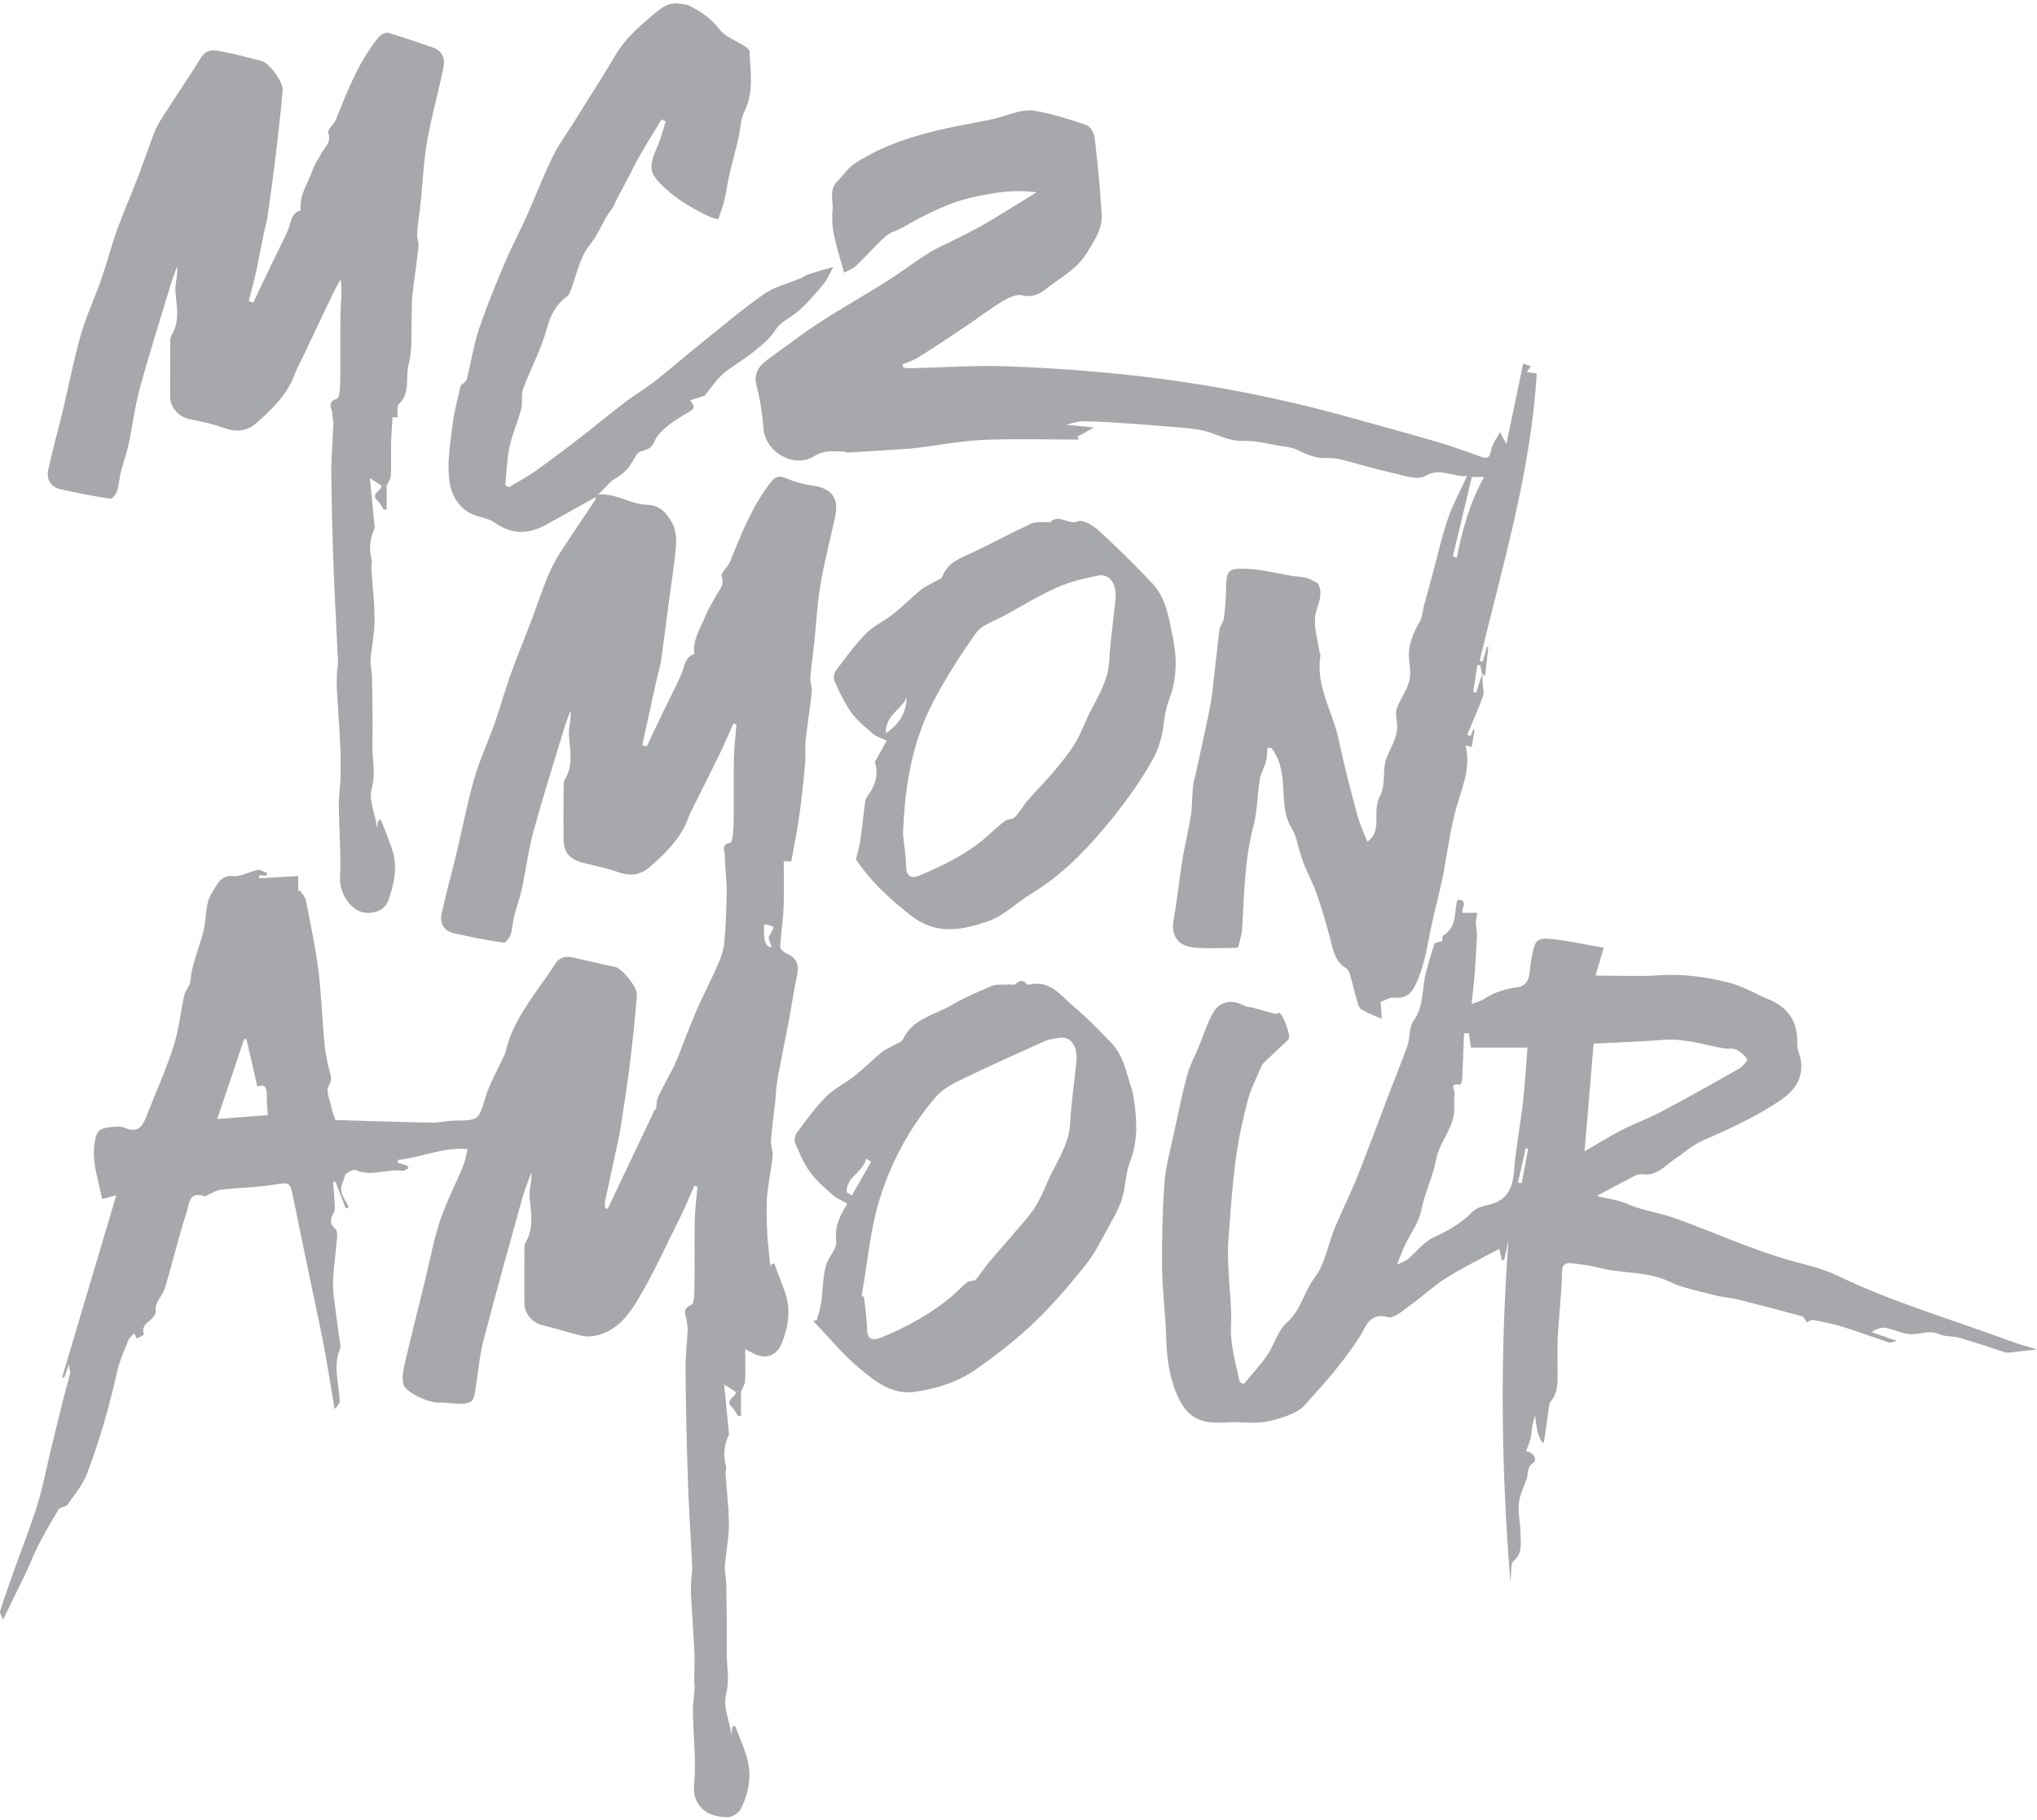 <svg width="122" height="109" viewBox="0 0 122 109" fill="none" xmlns="http://www.w3.org/2000/svg">
<g opacity="0.4">
<path d="M35.826 29.624C36.866 29.52 37.753 30.209 38.732 30.234C39.559 30.255 39.922 30.762 40.235 31.284C40.469 31.674 40.523 32.238 40.485 32.711C40.396 33.83 40.203 34.942 40.056 36.057C39.902 37.224 39.761 38.393 39.594 39.558C39.542 39.929 39.42 40.29 39.338 40.657C39.045 41.981 38.756 43.306 38.465 44.631C38.552 44.661 38.64 44.69 38.728 44.719C39.056 44.028 39.383 43.334 39.715 42.645C40.072 41.905 40.456 41.178 40.789 40.428C40.994 39.967 40.979 39.381 41.583 39.176C41.465 38.271 42.006 37.559 42.299 36.778C42.431 36.427 42.671 36.118 42.833 35.776C43.017 35.387 43.419 35.102 43.22 34.527C43.147 34.316 43.603 33.959 43.732 33.634C44.399 31.955 45.069 30.282 46.199 28.843C46.448 28.526 46.697 28.48 47.087 28.651C47.567 28.859 48.092 29.007 48.611 29.076C49.814 29.234 50.271 29.826 50.012 30.991C49.713 32.34 49.365 33.683 49.135 35.044C48.941 36.188 48.89 37.355 48.768 38.511C48.695 39.206 48.586 39.898 48.533 40.595C48.511 40.877 48.651 41.174 48.621 41.454C48.519 42.416 48.355 43.37 48.253 44.333C48.199 44.836 48.259 45.35 48.212 45.854C48.117 46.885 48.006 47.916 47.86 48.941C47.737 49.815 47.556 50.681 47.393 51.599H46.94C46.94 52.568 46.97 53.486 46.931 54.401C46.898 55.174 46.765 55.942 46.727 56.713C46.721 56.843 46.947 57.043 47.108 57.112C47.737 57.382 47.878 57.817 47.734 58.461C47.537 59.337 47.418 60.23 47.251 61.113C47.026 62.299 46.776 63.481 46.562 64.669C46.481 65.118 46.474 65.581 46.425 66.036C46.342 66.798 46.229 67.557 46.174 68.321C46.152 68.628 46.309 68.95 46.277 69.254C46.178 70.194 45.944 71.128 45.92 72.068C45.884 73.395 45.99 74.728 46.173 76.055V75.748C46.237 75.721 46.302 75.695 46.366 75.668C46.582 76.246 46.809 76.82 47.013 77.402C47.373 78.43 47.227 79.432 46.84 80.421C46.536 81.197 45.887 81.454 45.152 81.079C44.996 80.999 44.84 80.919 44.634 80.813C44.634 81.483 44.657 82.102 44.622 82.718C44.609 82.944 44.461 83.162 44.375 83.383C44.272 83.383 44.17 83.383 44.068 83.383C43.867 83.252 43.666 83.121 43.37 82.927C43.472 83.962 43.559 84.853 43.664 85.927C43.423 86.39 43.274 87.079 43.479 87.83C43.52 87.981 43.446 88.16 43.457 88.324C43.523 89.331 43.655 90.337 43.653 91.343C43.651 92.171 43.473 92.998 43.413 93.829C43.389 94.168 43.495 94.514 43.499 94.858C43.519 96.229 43.539 97.6 43.526 98.971C43.518 99.813 43.714 100.627 43.479 101.513C43.301 102.184 43.664 102.997 43.816 103.936C43.837 103.652 43.844 103.547 43.851 103.443C43.909 103.421 43.966 103.399 44.024 103.377C44.249 103.964 44.5 104.543 44.694 105.141C45.05 106.245 44.883 107.324 44.377 108.336C44.256 108.579 43.887 108.842 43.627 108.847C42.335 108.875 41.444 108.169 41.573 106.856C41.712 105.43 41.519 103.974 41.499 102.53C41.492 102.044 41.578 101.558 41.61 101.072C41.619 100.933 41.574 100.792 41.575 100.653C41.578 100.111 41.617 99.567 41.592 99.026C41.54 97.891 41.452 96.756 41.389 95.621C41.371 95.309 41.383 94.995 41.396 94.683C41.408 94.412 41.471 94.14 41.458 93.871C41.377 92.117 41.255 90.366 41.195 88.611C41.122 86.431 41.081 84.248 41.059 82.067C41.052 81.27 41.147 80.473 41.183 79.675C41.191 79.495 41.156 79.314 41.135 79.134C41.094 78.783 40.79 78.423 41.402 78.164C41.594 78.083 41.587 77.429 41.593 77.035C41.615 75.727 41.583 74.417 41.609 73.109C41.623 72.435 41.715 71.762 41.772 71.089L41.583 71.026C41.313 71.636 41.066 72.258 40.768 72.854C39.907 74.579 39.118 76.351 38.116 77.992C37.607 78.825 36.92 79.682 35.85 79.964C35.554 80.043 35.214 80.091 34.922 80.027C34.116 79.849 33.331 79.581 32.527 79.392C31.937 79.253 31.414 78.738 31.408 78.09C31.397 76.938 31.404 75.787 31.411 74.635C31.411 74.552 31.461 74.463 31.504 74.386C31.978 73.527 31.808 72.632 31.719 71.72C31.674 71.251 31.874 70.759 31.821 70.236C31.641 70.743 31.429 71.242 31.285 71.759C30.493 74.609 29.694 77.457 28.95 80.32C28.718 81.209 28.653 82.141 28.501 83.052C28.454 83.337 28.441 83.666 28.283 83.881C28.171 84.034 27.846 84.083 27.613 84.087C27.173 84.095 26.73 83.996 26.293 84.019C25.701 84.051 24.255 83.401 24.151 82.906C24.07 82.52 24.151 82.078 24.242 81.681C24.634 80.001 25.056 78.328 25.467 76.653C25.756 75.475 25.972 74.272 26.354 73.125C26.727 72.007 27.281 70.95 27.732 69.856C27.867 69.529 27.921 69.17 28.01 68.837C26.575 68.678 25.251 69.342 23.83 69.48C23.832 69.539 23.834 69.599 23.836 69.658C24.011 69.708 24.186 69.758 24.361 69.808C24.401 69.862 24.439 69.915 24.478 69.968C24.359 70.025 24.231 70.146 24.123 70.13C23.185 69.995 22.245 70.504 21.296 70.089C21.128 70.016 20.82 70.266 20.702 70.315C20.59 70.701 20.396 71.026 20.435 71.32C20.481 71.661 20.73 71.977 20.891 72.303C20.832 72.331 20.772 72.361 20.713 72.389C20.504 71.849 20.294 71.308 20.084 70.768C20.039 70.777 19.993 70.787 19.948 70.796C19.982 71.232 20.026 71.668 20.046 72.104C20.054 72.294 20.067 72.518 19.98 72.67C19.774 73.031 19.716 73.312 20.091 73.616C20.201 73.705 20.201 73.983 20.186 74.169C20.123 74.911 20.018 75.649 19.963 76.39C19.933 76.795 19.94 77.21 19.987 77.613C20.101 78.596 20.248 79.576 20.38 80.558C20.389 80.626 20.402 80.705 20.377 80.763C19.937 81.798 20.29 82.837 20.346 83.875C20.355 84.04 20.252 84.209 20.04 84.395C19.833 83.166 19.639 81.936 19.413 80.711C19.231 79.72 19.011 78.736 18.806 77.748C18.367 75.639 17.921 73.53 17.493 71.419C17.401 70.966 17.296 70.813 16.736 70.912C15.58 71.118 14.393 71.139 13.221 71.265C12.982 71.291 12.755 71.439 12.524 71.535C12.429 71.575 12.313 71.683 12.245 71.658C11.289 71.303 11.318 72.195 11.178 72.616C10.691 74.096 10.338 75.619 9.893 77.113C9.756 77.574 9.282 78.019 9.328 78.43C9.406 79.137 8.308 79.196 8.634 79.938C8.64 79.951 8.355 80.093 8.187 80.186C8.151 80.106 8.107 80.009 8.042 79.864C7.92 79.997 7.764 80.1 7.707 80.241C7.459 80.866 7.17 81.487 7.023 82.138C6.549 84.235 5.967 86.301 5.199 88.306C4.946 88.966 4.451 89.536 4.045 90.133C3.978 90.23 3.798 90.249 3.538 90.361C3.239 90.882 2.825 91.559 2.454 92.258C2.139 92.853 1.87 93.474 1.614 94.089C1.151 95.037 0.688 95.986 0.185 97.014C0.101 96.789 -0.029 96.622 0.006 96.507C0.222 95.808 0.475 95.122 0.716 94.431C0.753 94.327 0.787 94.22 0.824 94.116C1.301 92.791 1.82 91.482 2.24 90.139C2.562 89.111 2.755 88.043 3.01 86.993C3.286 85.857 3.562 84.721 3.846 83.587C3.956 83.145 4.093 82.71 4.199 82.266C4.224 82.163 4.17 82.042 4.124 81.739C3.989 82.119 3.916 82.323 3.843 82.527C3.803 82.515 3.764 82.503 3.725 82.491C4.803 78.868 5.88 75.245 6.965 71.597C6.691 71.669 6.422 71.741 6.115 71.823C5.882 70.588 5.412 69.432 5.727 68.147C5.833 67.711 6.064 67.598 6.379 67.551C6.738 67.498 7.159 67.425 7.47 67.558C8.341 67.931 8.569 67.381 8.81 66.765C9.343 65.402 9.949 64.062 10.398 62.672C10.716 61.683 10.811 60.623 11.04 59.603C11.106 59.308 11.388 59.047 11.408 58.759C11.489 57.592 12.058 56.555 12.253 55.44C12.369 54.776 12.313 54.058 12.692 53.486C12.986 53.045 13.157 52.411 13.972 52.477C14.444 52.516 14.936 52.209 15.43 52.115C15.601 52.083 15.805 52.225 15.994 52.287C15.98 52.343 15.966 52.4 15.952 52.456C15.807 52.446 15.662 52.436 15.518 52.425C15.518 52.487 15.518 52.55 15.518 52.611C16.294 52.567 17.07 52.522 17.859 52.477V53.395C17.89 53.37 17.921 53.345 17.952 53.32C18.078 53.52 18.274 53.707 18.317 53.924C18.592 55.317 18.89 56.708 19.069 58.114C19.252 59.558 19.294 61.02 19.428 62.472C19.477 63.007 19.583 63.54 19.71 64.063C19.796 64.414 19.93 64.667 19.676 65.078C19.503 65.36 19.768 65.919 19.854 66.351C19.893 66.544 19.972 66.729 20.087 67.089C21.954 67.144 23.893 67.21 25.833 67.248C26.304 67.257 26.777 67.13 27.249 67.125C28.7 67.107 28.65 67.103 29.078 65.725C29.33 64.91 29.77 64.154 30.125 63.37C30.189 63.231 30.271 63.095 30.302 62.948C30.572 61.697 31.255 60.65 31.953 59.614C32.373 58.993 32.834 58.4 33.232 57.768C33.662 57.086 34.239 57.348 34.796 57.465C35.481 57.608 36.159 57.785 36.845 57.918C37.216 57.989 38.184 59.111 38.147 59.597C38.043 60.947 37.9 62.295 37.736 63.639C37.591 64.834 37.401 66.024 37.224 67.214C37.169 67.584 37.102 67.951 37.024 68.316C36.763 69.538 36.493 70.759 36.233 71.982C36.208 72.102 36.23 72.233 36.23 72.359L36.397 72.412C37.342 70.42 38.286 68.428 39.231 66.437L39.285 66.484C39.327 66.218 39.311 65.924 39.422 65.69C39.831 64.82 40.36 63.999 40.692 63.104C40.962 62.376 41.25 61.653 41.543 60.936C41.978 59.871 42.525 58.852 42.989 57.798C43.174 57.377 43.339 56.921 43.38 56.468C43.474 55.449 43.513 54.422 43.521 53.399C43.526 52.671 43.418 51.942 43.413 51.214C43.412 50.972 43.157 50.577 43.741 50.48C43.867 50.459 43.931 49.76 43.938 49.371C43.962 48.063 43.929 46.754 43.954 45.445C43.967 44.759 44.054 44.074 44.109 43.389C44.047 43.373 43.985 43.356 43.924 43.34C43.657 43.936 43.403 44.539 43.119 45.127C42.671 46.056 42.201 46.974 41.743 47.898C41.565 48.258 41.362 48.613 41.225 48.989C40.772 50.24 39.845 51.124 38.888 51.959C38.385 52.398 37.745 52.509 37.047 52.251C36.38 52.005 35.67 51.869 34.975 51.696C34.101 51.478 33.759 51.082 33.752 50.218C33.744 49.135 33.747 48.053 33.758 46.97C33.759 46.843 33.82 46.707 33.884 46.592C34.34 45.771 34.13 44.915 34.074 44.053C34.043 43.577 34.22 43.088 34.171 42.56C34.047 42.904 33.908 43.242 33.802 43.591C33.172 45.672 32.514 47.745 31.939 49.842C31.638 50.942 31.503 52.088 31.262 53.206C31.139 53.776 30.934 54.329 30.791 54.896C30.701 55.256 30.694 55.639 30.58 55.988C30.518 56.181 30.287 56.487 30.174 56.47C29.162 56.316 28.154 56.126 27.158 55.895C26.58 55.761 26.328 55.292 26.447 54.742C26.707 53.538 27.044 52.351 27.331 51.152C27.689 49.656 27.974 48.138 28.398 46.66C28.724 45.525 29.233 44.444 29.626 43.328C29.962 42.379 30.223 41.403 30.563 40.455C30.96 39.347 31.413 38.259 31.83 37.158C32.158 36.291 32.445 35.408 32.796 34.552C33.008 34.036 33.275 33.535 33.576 33.065C34.254 32.006 34.969 30.97 35.666 29.921C35.686 29.89 35.665 29.832 35.664 29.786C35.716 29.734 35.769 29.68 35.823 29.627L35.826 29.624ZM13.008 67.033C14.13 66.944 15.109 66.866 16.035 66.792C16.014 66.37 15.972 65.989 15.982 65.609C15.996 65.106 15.809 64.926 15.41 65.083C15.195 64.143 14.977 63.191 14.76 62.239C14.714 62.24 14.668 62.242 14.623 62.243C14.093 63.815 13.563 65.385 13.008 67.033ZM45.767 55.366C45.714 56.395 45.849 56.728 46.218 56.733C46.163 56.519 45.975 56.204 46.064 56.061C46.424 55.482 46.454 55.496 45.767 55.366Z" fill="#24252D"/>
<path d="M88.779 40.327C88.786 40.527 88.79 40.726 88.799 40.925C88.809 41.187 88.902 41.477 88.82 41.705C88.537 42.485 88.193 43.243 87.873 44.01C87.941 44.038 88.008 44.066 88.076 44.094C88.132 43.959 88.187 43.825 88.246 43.682C88.27 43.709 88.313 43.736 88.31 43.756C88.258 44.087 88.2 44.417 88.143 44.747C88.037 44.719 87.93 44.691 87.779 44.651C88.09 45.9 87.625 47.039 87.266 48.235C86.839 49.662 86.687 51.17 86.385 52.637C86.168 53.69 85.871 54.727 85.663 55.782C85.444 56.883 85.273 57.983 84.762 59.011C84.48 59.579 84.167 59.814 83.461 59.758C83.221 59.739 82.966 59.916 82.689 60.013C82.709 60.335 82.73 60.668 82.753 61.031C82.339 60.846 81.931 60.691 81.556 60.479C81.427 60.406 81.347 60.198 81.3 60.035C81.143 59.498 81.019 58.953 80.865 58.416C80.823 58.269 80.754 58.079 80.638 58.009C79.885 57.565 79.833 56.791 79.625 56.06C79.292 54.885 78.983 53.681 78.46 52.588C78.124 51.885 77.865 51.196 77.692 50.449C77.614 50.11 77.461 49.777 77.288 49.471C76.824 48.646 76.921 47.727 76.832 46.844C76.758 46.099 76.628 45.397 76.147 44.806C76.07 44.798 75.993 44.791 75.915 44.783C75.886 45.067 75.891 45.361 75.819 45.634C75.726 45.984 75.511 46.309 75.455 46.661C75.303 47.599 75.31 48.572 75.07 49.482C74.53 51.527 74.522 53.613 74.389 55.693C74.37 55.994 74.258 56.289 74.157 56.727C74.214 56.711 74.092 56.776 73.968 56.777C73.191 56.787 72.412 56.825 71.638 56.772C70.58 56.698 70.105 56.124 70.298 55.045C70.512 53.851 70.632 52.64 70.826 51.441C70.966 50.581 71.19 49.733 71.323 48.871C71.412 48.3 71.388 47.712 71.447 47.134C71.479 46.82 71.579 46.513 71.647 46.202C71.883 45.112 72.125 44.022 72.353 42.929C72.454 42.447 72.547 41.962 72.607 41.473C72.758 40.218 72.879 38.961 73.037 37.707C73.067 37.477 73.274 37.27 73.303 37.04C73.377 36.471 73.422 35.895 73.432 35.321C73.451 34.186 73.518 34.029 74.657 34.07C75.569 34.104 76.475 34.351 77.383 34.498C77.671 34.544 77.971 34.537 78.247 34.617C78.508 34.692 78.746 34.85 78.924 34.937C79.338 35.67 78.833 36.296 78.764 36.973C78.697 37.639 78.923 38.335 79.023 39.017C79.036 39.105 79.094 39.197 79.081 39.278C78.788 41.124 79.846 42.678 80.196 44.385C80.505 45.893 80.908 47.382 81.306 48.87C81.449 49.406 81.7 49.914 81.896 50.419C82.745 49.823 82.275 48.844 82.514 48.054C82.538 47.973 82.545 47.883 82.587 47.813C82.943 47.214 82.854 46.551 82.925 45.901C82.987 45.34 83.34 44.814 83.539 44.263C83.622 44.035 83.672 43.784 83.679 43.541C83.689 43.184 83.545 42.793 83.648 42.475C83.828 41.922 84.213 41.435 84.382 40.88C84.502 40.482 84.455 40.013 84.401 39.586C84.292 38.709 84.609 37.976 85.027 37.242C85.196 36.945 85.209 36.561 85.301 36.218C85.479 35.553 85.663 34.891 85.844 34.227C86.129 33.174 86.362 32.103 86.716 31.074C87.001 30.243 87.432 29.462 87.866 28.511C86.96 28.588 86.279 27.977 85.352 28.514C84.882 28.787 84.025 28.466 83.363 28.321C82.359 28.101 81.373 27.792 80.375 27.54C80.094 27.469 79.793 27.423 79.506 27.441C78.816 27.484 78.236 27.211 77.638 26.925C77.344 26.784 76.99 26.762 76.66 26.707C75.951 26.591 75.236 26.387 74.529 26.412C73.869 26.436 73.331 26.236 72.752 26.007C72.278 25.818 71.756 25.713 71.247 25.664C69.809 25.524 68.367 25.423 66.926 25.323C66.216 25.273 65.505 25.242 64.793 25.237C64.542 25.236 64.289 25.34 63.842 25.439C64.49 25.505 64.927 25.548 65.527 25.61C65.078 25.854 64.805 26.004 64.532 26.153C64.561 26.212 64.588 26.27 64.617 26.329C62.714 26.329 60.809 26.273 58.909 26.349C57.648 26.401 56.394 26.643 55.137 26.799C54.89 26.83 54.644 26.862 54.396 26.879C53.195 26.959 51.995 27.038 50.794 27.109C50.692 27.115 50.588 27.053 50.484 27.049C49.902 27.029 49.352 26.954 48.782 27.317C47.57 28.09 45.83 27.085 45.726 25.663C45.663 24.808 45.529 23.945 45.314 23.116C45.061 22.137 45.707 21.733 46.319 21.286C47.263 20.596 48.196 19.891 49.177 19.258C50.484 18.414 51.843 17.649 53.16 16.819C53.995 16.292 54.776 15.678 55.617 15.16C56.213 14.791 56.87 14.521 57.497 14.2C58.011 13.936 58.532 13.683 59.029 13.388C59.999 12.812 60.954 12.211 62.08 11.519C60.691 11.334 59.555 11.541 58.408 11.783C56.828 12.115 55.432 12.842 54.053 13.633C53.726 13.821 53.32 13.907 53.049 14.15C52.425 14.709 51.874 15.349 51.265 15.926C51.068 16.112 50.783 16.205 50.553 16.333C50.321 15.484 50.089 14.775 49.941 14.047C49.846 13.579 49.815 13.081 49.863 12.606C49.921 12.027 49.63 11.385 50.141 10.873C50.497 10.517 50.782 10.059 51.193 9.792C52.897 8.687 54.787 8.1 56.776 7.666C57.712 7.462 58.654 7.318 59.572 7.106C60.393 6.916 61.19 6.489 62.043 6.646C63.071 6.836 64.08 7.15 65.07 7.493C65.299 7.572 65.528 7.97 65.561 8.245C65.739 9.773 65.894 11.306 65.98 12.841C66.029 13.71 65.561 14.394 65.1 15.141C64.471 16.16 63.482 16.64 62.632 17.321C62.279 17.604 61.82 17.837 61.231 17.69C60.883 17.605 60.396 17.83 60.048 18.042C59.262 18.52 58.53 19.086 57.764 19.599C56.841 20.218 55.913 20.83 54.971 21.422C54.69 21.599 54.358 21.697 54.049 21.832C54.063 21.896 54.078 21.958 54.093 22.021C54.282 22.034 54.472 22.059 54.661 22.055C56.535 22.012 58.412 21.873 60.282 21.942C62.798 22.034 65.316 22.211 67.819 22.486C72.158 22.962 76.437 23.787 80.647 24.949C82.48 25.456 84.314 25.957 86.139 26.488C86.944 26.721 87.729 27.023 88.524 27.292C88.869 27.408 89.206 27.619 89.306 26.975C89.363 26.606 89.638 26.27 89.837 25.877C89.948 26.086 90.034 26.249 90.22 26.595C90.578 24.884 90.897 23.361 91.231 21.767C91.353 21.815 91.521 21.881 91.689 21.948C91.622 22.035 91.556 22.122 91.434 22.283C91.672 22.32 91.836 22.345 92.035 22.376C91.692 28.284 89.976 33.901 88.62 39.586C88.681 39.6 88.742 39.614 88.803 39.628C88.888 39.331 88.973 39.036 89.058 38.74C89.086 38.742 89.114 38.745 89.141 38.747C89.077 39.326 89.013 39.905 88.948 40.489C88.927 40.473 88.842 40.408 88.756 40.345C88.721 40.176 88.687 40.006 88.653 39.836C88.594 39.838 88.535 39.84 88.477 39.842C88.397 40.381 88.317 40.92 88.237 41.46L88.416 41.488C88.536 41.099 88.656 40.711 88.777 40.323L88.779 40.327ZM88.153 28.568C87.767 30.18 87.391 31.752 87.016 33.325C87.095 33.352 87.173 33.379 87.251 33.407C87.584 31.73 88.031 30.096 88.884 28.569L88.153 28.568Z" fill="#24252D"/>
<path d="M74.499 82.898C74.97 82.324 75.484 81.778 75.902 81.167C76.331 80.54 76.531 79.693 77.074 79.222C77.931 78.475 78.09 77.377 78.741 76.526C79.365 75.707 79.533 74.548 79.943 73.557C80.366 72.53 80.873 71.538 81.284 70.507C81.953 68.83 82.574 67.133 83.218 65.445C83.574 64.511 83.964 63.589 84.29 62.643C84.458 62.156 84.379 61.53 84.658 61.145C85.327 60.221 85.141 59.134 85.43 58.148C85.587 57.611 85.724 57.067 85.912 56.542C85.945 56.451 86.192 56.437 86.378 56.375C86.387 56.253 86.4 56.073 86.401 56.067C87.321 55.501 87.07 54.616 87.288 53.908C88.04 53.862 87.425 54.575 87.616 54.678H88.483C88.451 54.877 88.395 55.076 88.394 55.276C88.391 55.513 88.465 55.752 88.456 55.987C88.426 56.758 88.385 57.528 88.327 58.297C88.281 58.902 88.205 59.505 88.138 60.147C88.372 60.05 88.682 59.974 88.932 59.808C89.535 59.409 90.199 59.239 90.903 59.13C91.476 59.041 91.598 58.572 91.635 58.065C91.656 57.775 91.704 57.486 91.762 57.199C91.941 56.309 92.067 56.156 92.947 56.25C93.985 56.362 95.011 56.591 96.051 56.771C95.865 57.404 95.71 57.929 95.56 58.438C96.887 58.438 98.127 58.504 99.357 58.421C100.807 58.324 102.219 58.518 103.6 58.874C104.406 59.083 105.145 59.537 105.924 59.859C107.108 60.35 107.687 61.2 107.636 62.505C107.621 62.894 107.854 63.287 107.88 63.684C107.947 64.672 107.466 65.339 106.65 65.898C105.189 66.897 103.586 67.615 101.986 68.32C101.339 68.606 100.882 69.046 100.339 69.403C99.768 69.778 99.251 70.48 98.351 70.334C98.051 70.286 97.687 70.564 97.366 70.723C96.841 70.984 96.328 71.27 95.626 71.642C96.338 71.817 96.914 71.872 97.414 72.097C98.34 72.512 99.346 72.629 100.3 72.967C102.666 73.806 104.947 74.882 107.378 75.544C108.277 75.789 109.206 76.005 110.039 76.407C113.378 78.02 116.936 79.042 120.395 80.33C120.902 80.519 121.43 80.653 122.006 80.83C121.344 80.906 120.81 80.969 120.277 81.027C120.212 81.034 120.14 81.023 120.077 81.003C119.181 80.715 118.291 80.405 117.389 80.142C116.982 80.025 116.513 80.083 116.137 79.916C115.576 79.667 115.083 79.901 114.556 79.919C114.021 79.938 113.482 79.637 112.934 79.541C112.672 79.495 112.383 79.601 112.092 79.793C112.551 79.953 113.01 80.114 113.609 80.323C113.379 80.374 113.244 80.451 113.144 80.419C112.231 80.118 111.33 79.778 110.413 79.493C109.818 79.308 109.202 79.185 108.589 79.066C108.468 79.043 108.319 79.167 108.219 79.207C108.122 79.079 108.05 78.881 107.932 78.849C106.661 78.497 105.385 78.163 104.105 77.846C103.653 77.734 103.178 77.711 102.728 77.591C101.8 77.345 100.826 77.175 99.971 76.766C98.638 76.129 97.186 76.307 95.822 75.949C95.303 75.812 94.764 75.752 94.231 75.677C93.855 75.623 93.558 75.661 93.552 76.181C93.543 76.929 93.472 77.677 93.422 78.425C93.382 79.013 93.315 79.6 93.292 80.188C93.269 80.787 93.284 81.388 93.286 81.987C93.287 82.666 93.358 83.355 92.884 83.939C92.818 84.02 92.792 84.144 92.776 84.251C92.667 84.978 92.566 85.707 92.461 86.44C92.218 86.351 92.043 85.794 91.934 84.767C91.879 84.994 91.814 85.22 91.772 85.449C91.728 85.69 91.728 85.941 91.667 86.177C91.598 86.441 91.483 86.692 91.389 86.946C91.766 86.899 92.106 87.443 91.861 87.597C91.39 87.893 91.563 88.284 91.432 88.612C91.242 89.091 91.013 89.582 90.966 90.084C90.91 90.669 91.068 91.27 91.068 91.864C91.067 92.428 91.215 93.015 90.657 93.501C90.452 93.68 90.534 94.189 90.46 94.736C89.889 87.8 89.85 81.059 90.343 74.3C90.257 74.691 90.172 75.081 90.086 75.472L89.943 75.484C89.894 75.258 89.846 75.031 89.797 74.804C88.762 75.365 87.682 75.888 86.669 76.518C85.913 76.988 85.256 77.616 84.526 78.134C84.088 78.446 83.51 78.996 83.143 78.897C82.011 78.588 81.787 79.516 81.448 80.049C80.5 81.541 79.333 82.852 78.163 84.145C77.683 84.675 76.876 84.905 76.083 85.107C75.165 85.34 74.321 85.136 73.454 85.201C71.778 85.326 71.01 84.871 70.399 83.315C69.963 82.206 69.874 81.07 69.836 79.903C69.791 78.57 69.612 77.239 69.599 75.906C69.583 74.218 69.622 72.525 69.743 70.841C69.812 69.888 70.08 68.947 70.281 68.005C70.538 66.8 70.786 65.592 71.101 64.403C71.255 63.824 71.555 63.285 71.785 62.727C72.064 62.05 72.287 61.343 72.632 60.7C73.027 59.962 73.793 59.838 74.516 60.242C74.717 60.355 75.008 60.306 75.225 60.419C75.621 60.527 76.017 60.641 76.416 60.74C76.468 60.753 76.543 60.658 76.597 60.668C76.846 60.713 77.347 62.08 77.167 62.26C76.733 62.695 76.271 63.103 75.826 63.528C75.719 63.631 75.604 63.745 75.547 63.878C75.256 64.563 74.907 65.236 74.72 65.95C74.419 67.104 74.163 68.278 74.009 69.458C73.799 71.074 73.686 72.704 73.566 74.33C73.521 74.93 73.557 75.538 73.583 76.141C73.628 77.211 73.78 78.284 73.728 79.348C73.669 80.56 74.01 81.666 74.256 82.806C74.338 82.837 74.419 82.868 74.501 82.899L74.499 82.898ZM83.668 75.75C83.998 75.593 84.174 75.548 84.299 75.444C84.828 74.998 85.276 74.384 85.88 74.113C86.755 73.72 87.526 73.258 88.2 72.581C88.423 72.357 88.799 72.242 89.126 72.174C90.27 71.938 90.598 71.175 90.683 70.107C90.79 68.757 91.05 67.421 91.206 66.074C91.326 65.025 91.386 63.969 91.487 62.75H88.104C88.042 62.348 88.006 62.117 87.97 61.885C87.875 61.892 87.78 61.9 87.685 61.907C87.648 62.836 87.615 63.765 87.569 64.692C87.563 64.794 87.463 64.983 87.437 64.977C86.763 64.845 87.156 65.338 87.121 65.542C87.073 65.813 87.096 66.099 87.101 66.378C87.12 67.539 86.213 68.367 86.009 69.47C85.822 70.487 85.331 71.448 85.131 72.465C84.976 73.251 84.512 73.834 84.183 74.506C84.011 74.854 83.884 75.224 83.669 75.75H83.668ZM94.901 68.966C95.659 68.528 96.375 68.076 97.125 67.691C97.908 67.29 98.746 66.992 99.522 66.58C101.089 65.748 102.636 64.877 104.176 63.999C104.38 63.882 104.677 63.519 104.636 63.453C104.487 63.211 104.236 62.994 103.976 62.87C103.765 62.769 103.481 62.839 103.236 62.796C102.049 62.587 100.897 62.191 99.657 62.288C98.234 62.401 96.805 62.443 95.447 62.511C95.259 64.731 95.084 66.805 94.901 68.968V68.966ZM90.915 70.841C90.989 70.851 91.064 70.862 91.138 70.872C91.269 70.184 91.399 69.496 91.53 68.808C91.479 68.798 91.429 68.788 91.378 68.778C91.224 69.465 91.069 70.153 90.915 70.841Z" fill="#24252D"/>
<path d="M22.851 29.094C22.651 28.963 22.451 28.832 22.153 28.638C22.255 29.676 22.342 30.566 22.447 31.636C22.203 32.099 22.059 32.788 22.261 33.539C22.302 33.69 22.228 33.869 22.238 34.033C22.305 35.063 22.436 36.091 22.435 37.12C22.435 37.925 22.255 38.728 22.196 39.535C22.172 39.875 22.276 40.221 22.281 40.565C22.301 41.889 22.338 43.215 22.304 44.539C22.282 45.426 22.524 46.284 22.263 47.219C22.076 47.884 22.447 48.705 22.596 49.62C22.616 49.364 22.624 49.26 22.632 49.157L22.807 49.089C23.031 49.674 23.272 50.252 23.474 50.844C23.829 51.875 23.628 52.875 23.28 53.871C23.067 54.481 22.571 54.678 22.038 54.684C21.07 54.695 20.325 53.562 20.366 52.575C20.427 51.135 20.308 49.689 20.29 48.245C20.284 47.761 20.355 47.274 20.389 46.79C20.396 46.694 20.399 46.598 20.398 46.503C20.394 45.895 20.41 45.286 20.379 44.679C20.325 43.566 20.241 42.454 20.178 41.341C20.161 41.029 20.162 40.716 20.174 40.404C20.185 40.133 20.253 39.862 20.241 39.593C20.159 37.702 20.046 35.813 19.977 33.922C19.908 32.063 19.857 30.203 19.843 28.343C19.837 27.34 19.93 26.337 19.966 25.333C19.972 25.156 19.893 24.976 19.899 24.798C19.91 24.486 19.519 24.082 20.184 23.886C20.348 23.837 20.37 23.155 20.376 22.762C20.399 21.454 20.366 20.145 20.393 18.837C20.407 18.159 20.499 17.482 20.4 16.739C20.26 16.992 20.107 17.237 19.983 17.497C19.375 18.766 18.776 20.038 18.174 21.309C18.001 21.673 17.793 22.024 17.658 22.402C17.208 23.654 16.275 24.534 15.319 25.37C14.816 25.811 14.173 25.905 13.478 25.654C12.787 25.406 12.059 25.244 11.336 25.104C10.704 24.981 10.186 24.385 10.189 23.753C10.194 22.625 10.187 21.497 10.197 20.369C10.199 20.242 10.261 20.106 10.325 19.991C10.78 19.17 10.568 18.315 10.509 17.453C10.477 16.978 10.658 16.488 10.609 15.961C10.484 16.307 10.345 16.649 10.239 17C9.609 19.08 8.951 21.153 8.377 23.249C8.076 24.349 7.942 25.495 7.702 26.613C7.579 27.184 7.373 27.735 7.23 28.302C7.14 28.662 7.134 29.044 7.021 29.395C6.958 29.588 6.726 29.892 6.612 29.875C5.602 29.721 4.594 29.531 3.598 29.3C3.02 29.166 2.768 28.697 2.887 28.147C3.146 26.943 3.483 25.756 3.77 24.558C4.129 23.061 4.414 21.545 4.837 20.067C5.162 18.933 5.673 17.853 6.063 16.735C6.409 15.741 6.671 14.719 7.026 13.73C7.401 12.686 7.855 11.67 8.253 10.634C8.593 9.748 8.889 8.845 9.233 7.961C9.37 7.61 9.564 7.275 9.769 6.956C10.521 5.783 11.307 4.631 12.043 3.448C12.441 2.809 13.001 3.048 13.499 3.132C14.229 3.256 14.94 3.488 15.664 3.649C16.08 3.742 16.977 4.882 16.931 5.418C16.814 6.766 16.655 8.11 16.494 9.454C16.353 10.623 16.194 11.79 16.026 12.956C15.973 13.327 15.859 13.688 15.784 14.056C15.645 14.735 15.527 15.42 15.378 16.097C15.235 16.747 15.062 17.39 14.903 18.035C14.989 18.066 15.076 18.098 15.164 18.13C15.503 17.42 15.839 16.71 16.181 16.001C16.528 15.282 16.886 14.569 17.225 13.845C17.436 13.392 17.381 12.775 18.019 12.594C17.898 11.666 18.48 10.941 18.745 10.127C18.848 9.813 19.067 9.54 19.217 9.241C19.421 8.837 19.875 8.547 19.657 7.946C19.593 7.769 20 7.456 20.113 7.174C20.808 5.435 21.483 3.686 22.688 2.215C22.809 2.068 23.104 1.922 23.263 1.968C24.154 2.227 25.028 2.549 25.909 2.842C26.482 3.032 26.668 3.495 26.567 4C26.268 5.486 25.848 6.949 25.584 8.44C25.377 9.604 25.334 10.796 25.21 11.975C25.139 12.648 25.035 13.317 24.981 13.991C24.961 14.25 25.092 14.522 25.064 14.779C24.958 15.763 24.805 16.742 24.694 17.726C24.65 18.115 24.677 18.512 24.659 18.904C24.616 19.883 24.716 20.9 24.474 21.828C24.271 22.611 24.603 23.531 23.887 24.207C23.74 24.346 23.828 24.733 23.808 25.008C23.686 25.001 23.569 24.994 23.51 24.991C23.477 25.575 23.435 26.101 23.423 26.627C23.408 27.25 23.44 27.875 23.407 28.496C23.397 28.698 23.246 28.894 23.16 29.093C23.058 29.093 22.955 29.093 22.854 29.093L22.851 29.094Z" fill="#24252D"/>
<path d="M35.826 29.624C35.774 29.677 35.721 29.731 35.667 29.784C34.687 30.329 33.707 30.875 32.727 31.42C31.682 32.002 30.669 32.043 29.651 31.319C29.351 31.106 28.953 31.016 28.588 30.91C27.543 30.607 27.045 29.713 26.919 28.836C26.764 27.752 26.965 26.604 27.096 25.494C27.194 24.67 27.426 23.862 27.585 23.106C27.728 22.962 27.918 22.862 27.954 22.723C28.21 21.724 28.361 20.693 28.685 19.719C29.132 18.376 29.678 17.064 30.228 15.757C30.618 14.828 31.101 13.938 31.513 13.017C32.046 11.824 32.511 10.598 33.082 9.424C33.448 8.672 33.955 7.988 34.4 7.274C35.007 6.303 35.615 5.332 36.224 4.362C36.615 3.738 36.956 3.072 37.419 2.506C37.879 1.944 38.438 1.455 38.999 0.988C39.471 0.594 39.936 0.12 40.647 0.217C40.874 0.248 41.125 0.254 41.32 0.358C41.994 0.713 42.608 1.111 43.095 1.761C43.435 2.215 44.091 2.428 44.598 2.762C44.719 2.842 44.892 2.97 44.895 3.081C44.929 4.288 45.172 5.502 44.584 6.677C44.342 7.159 44.349 7.76 44.222 8.302C44.047 9.048 43.841 9.788 43.669 10.534C43.56 11.009 43.504 11.496 43.391 11.969C43.302 12.342 43.161 12.703 43.023 13.128C42.864 13.087 42.684 13.07 42.531 12.997C41.562 12.535 40.635 12.018 39.834 11.276C38.882 10.393 38.806 10.053 39.372 8.773C39.584 8.295 39.707 7.777 39.87 7.277C39.787 7.235 39.705 7.192 39.622 7.15C39.182 7.88 38.732 8.606 38.305 9.344C38.066 9.756 37.864 10.19 37.642 10.612C37.402 11.067 37.157 11.517 36.918 11.972C36.824 12.15 36.772 12.36 36.648 12.513C36.117 13.168 35.886 13.983 35.328 14.662C34.711 15.414 34.526 16.521 34.149 17.472C34.11 17.571 34.061 17.688 33.979 17.745C33.286 18.233 32.966 18.885 32.738 19.721C32.404 20.951 31.773 22.097 31.327 23.302C31.193 23.661 31.318 24.11 31.219 24.49C31.017 25.26 30.681 25.997 30.516 26.771C30.356 27.518 30.342 28.296 30.263 29.06C30.336 29.102 30.407 29.145 30.48 29.187C31.006 28.868 31.554 28.578 32.056 28.224C32.921 27.612 33.766 26.971 34.605 26.324C35.569 25.578 36.509 24.801 37.478 24.061C38.04 23.632 38.656 23.276 39.212 22.842C40.058 22.182 40.865 21.473 41.701 20.8C43.036 19.727 44.343 18.612 45.74 17.625C46.379 17.173 47.205 16.985 47.942 16.671C48.106 16.602 48.251 16.482 48.418 16.429C48.909 16.271 49.407 16.136 49.907 15.99C49.668 16.416 49.535 16.759 49.313 17.029C48.873 17.563 48.412 18.088 47.906 18.559C47.447 18.987 46.767 19.247 46.454 19.749C46.093 20.328 45.593 20.691 45.11 21.09C44.54 21.561 43.865 21.909 43.309 22.393C42.878 22.77 42.559 23.274 42.207 23.7C41.956 23.78 41.686 23.868 41.326 23.984C41.684 24.388 41.583 24.489 41.161 24.736C40.402 25.183 39.494 25.737 39.182 26.471C38.904 27.124 38.332 26.859 38.102 27.263C37.93 27.563 37.764 27.878 37.533 28.13C37.285 28.401 36.963 28.607 36.638 28.799C36.367 29.074 36.097 29.349 35.827 29.623L35.826 29.624Z" fill="#24252D"/>
<path d="M51.264 51.481C51.376 51.008 51.477 50.692 51.522 50.368C51.632 49.583 51.713 48.794 51.815 48.008C51.829 47.901 51.884 47.789 51.949 47.701C52.49 46.966 52.611 46.349 52.395 45.639C52.677 45.139 52.922 44.702 53.11 44.366C52.758 44.196 52.483 44.124 52.29 43.958C51.83 43.562 51.339 43.171 50.99 42.685C50.575 42.108 50.273 41.443 49.976 40.792C49.9 40.626 49.954 40.313 50.07 40.159C50.639 39.402 51.2 38.625 51.862 37.953C52.326 37.483 52.969 37.195 53.495 36.778C54.065 36.325 54.58 35.804 55.141 35.341C55.377 35.147 55.672 35.025 55.939 34.867C56.112 34.764 56.38 34.694 56.435 34.545C56.773 33.636 57.602 33.406 58.357 33.045C59.492 32.503 60.599 31.899 61.742 31.373C62.036 31.238 62.419 31.295 62.761 31.267C62.805 31.263 62.873 31.304 62.891 31.287C63.411 30.743 63.974 31.466 64.571 31.228C64.865 31.11 65.465 31.469 65.787 31.764C66.889 32.775 67.957 33.828 68.987 34.913C69.859 35.833 70.021 37.073 70.257 38.249C70.508 39.503 70.484 40.742 69.996 41.977C69.73 42.65 69.73 43.424 69.557 44.14C69.449 44.586 69.295 45.037 69.072 45.437C68.081 47.214 66.851 48.82 65.496 50.337C64.407 51.558 63.221 52.65 61.811 53.5C60.926 54.035 60.155 54.839 59.209 55.17C57.694 55.7 56.133 56.053 54.598 54.872C53.27 53.85 52.094 52.737 51.267 51.479L51.264 51.481ZM54.085 49.989C54.151 50.62 54.258 51.249 54.27 51.881C54.283 52.594 54.632 52.638 55.155 52.411C56.569 51.796 57.96 51.14 59.122 50.092C59.468 49.778 59.812 49.458 60.187 49.18C60.353 49.056 60.65 49.086 60.785 48.947C61.072 48.65 61.272 48.27 61.543 47.955C62.024 47.398 62.55 46.88 63.022 46.318C63.499 45.749 63.988 45.178 64.374 44.548C64.751 43.932 64.987 43.231 65.319 42.585C65.813 41.626 66.379 40.716 66.435 39.573C66.496 38.328 66.701 37.091 66.811 35.847C66.89 34.944 66.438 34.362 65.789 34.47C65.48 34.521 65.178 34.616 64.872 34.681C63.075 35.063 61.593 36.121 60.005 36.95C59.462 37.234 58.783 37.459 58.456 37.918C57.51 39.246 56.623 40.632 55.873 42.078C54.595 44.542 54.171 47.227 54.086 49.989L54.085 49.989ZM53.05 43.932C53.899 43.345 54.273 42.66 54.31 41.773C53.999 42.502 53.026 42.814 53.05 43.932Z" fill="#24252D"/>
<path d="M48.926 79.062C49.013 78.722 49.129 78.386 49.179 78.041C49.293 77.257 49.266 76.431 49.508 75.694C49.664 75.223 50.146 74.829 50.079 74.27C49.972 73.384 50.394 72.676 50.75 72.094C50.407 71.898 50.105 71.787 49.883 71.588C49.398 71.154 48.888 70.723 48.509 70.202C48.132 69.683 47.875 69.066 47.624 68.469C47.552 68.299 47.618 67.993 47.736 67.835C48.291 67.095 48.836 66.334 49.484 65.682C49.968 65.197 50.625 64.892 51.168 64.461C51.738 64.009 52.251 63.486 52.813 63.024C53.048 62.831 53.349 62.717 53.617 62.563C53.773 62.474 54.006 62.415 54.067 62.281C54.641 61.008 55.97 60.806 57.002 60.201C57.768 59.753 58.59 59.393 59.413 59.057C59.715 58.934 60.092 58.997 60.434 58.976C60.57 58.968 60.759 59.016 60.832 58.944C61.079 58.701 61.283 58.69 61.508 58.953C61.532 58.981 61.599 58.993 61.638 58.983C62.904 58.668 63.548 59.666 64.326 60.309C65.117 60.963 65.824 61.721 66.546 62.455C67.302 63.225 67.459 64.275 67.784 65.243C67.847 65.432 67.879 65.633 67.91 65.831C68.105 67.114 68.164 68.372 67.666 69.633C67.4 70.307 67.421 71.09 67.204 71.789C67.019 72.381 66.702 72.937 66.399 73.483C65.965 74.264 65.57 75.087 65.016 75.776C64.041 76.99 63.025 78.186 61.9 79.257C60.829 80.279 59.638 81.192 58.423 82.044C57.359 82.791 56.106 83.176 54.821 83.37C53.393 83.585 52.357 82.702 51.389 81.889C50.412 81.068 49.597 80.056 48.711 79.129C48.782 79.107 48.853 79.086 48.924 79.064L48.926 79.062ZM51.604 77.635L51.744 77.675C51.809 78.306 51.916 78.936 51.928 79.567C51.943 80.347 52.338 80.305 52.867 80.083C54.398 79.443 55.842 78.654 57.103 77.563C57.391 77.315 57.645 77.027 57.945 76.796C58.073 76.698 58.338 76.758 58.437 76.65C58.716 76.344 58.926 75.975 59.193 75.657C59.781 74.957 60.396 74.279 60.985 73.58C61.363 73.133 61.771 72.696 62.066 72.195C62.423 71.592 62.659 70.918 62.975 70.288C63.459 69.326 64.035 68.419 64.093 67.278C64.155 66.033 64.359 64.795 64.47 63.551C64.551 62.642 64.108 62.06 63.457 62.164C63.148 62.214 62.824 62.254 62.542 62.38C60.928 63.102 59.314 63.826 57.723 64.597C57.138 64.88 56.498 65.191 56.085 65.665C54.521 67.463 53.389 69.566 52.69 71.812C52.108 73.684 51.951 75.688 51.605 77.634L51.604 77.635ZM52.176 69.584L51.865 69.408C51.717 70.214 50.646 70.498 50.715 71.429C50.818 71.487 50.922 71.546 51.025 71.605C51.408 70.931 51.792 70.258 52.176 69.584Z" fill="#24252D"/>
<path d="M22.851 29.094C22.954 29.094 23.056 29.094 23.158 29.094V30.53C23.1 30.528 23.041 30.526 22.983 30.524C22.868 30.354 22.781 30.154 22.633 30.02C22.128 29.562 22.865 29.42 22.851 29.094Z" fill="#24252D"/>
<path d="M44.073 83.384C44.175 83.384 44.278 83.384 44.379 83.384V84.814H44.205C44.089 84.644 44.002 84.444 43.855 84.309C43.35 83.852 44.086 83.71 44.073 83.384Z" fill="#24252D"/>
</g>
</svg>
